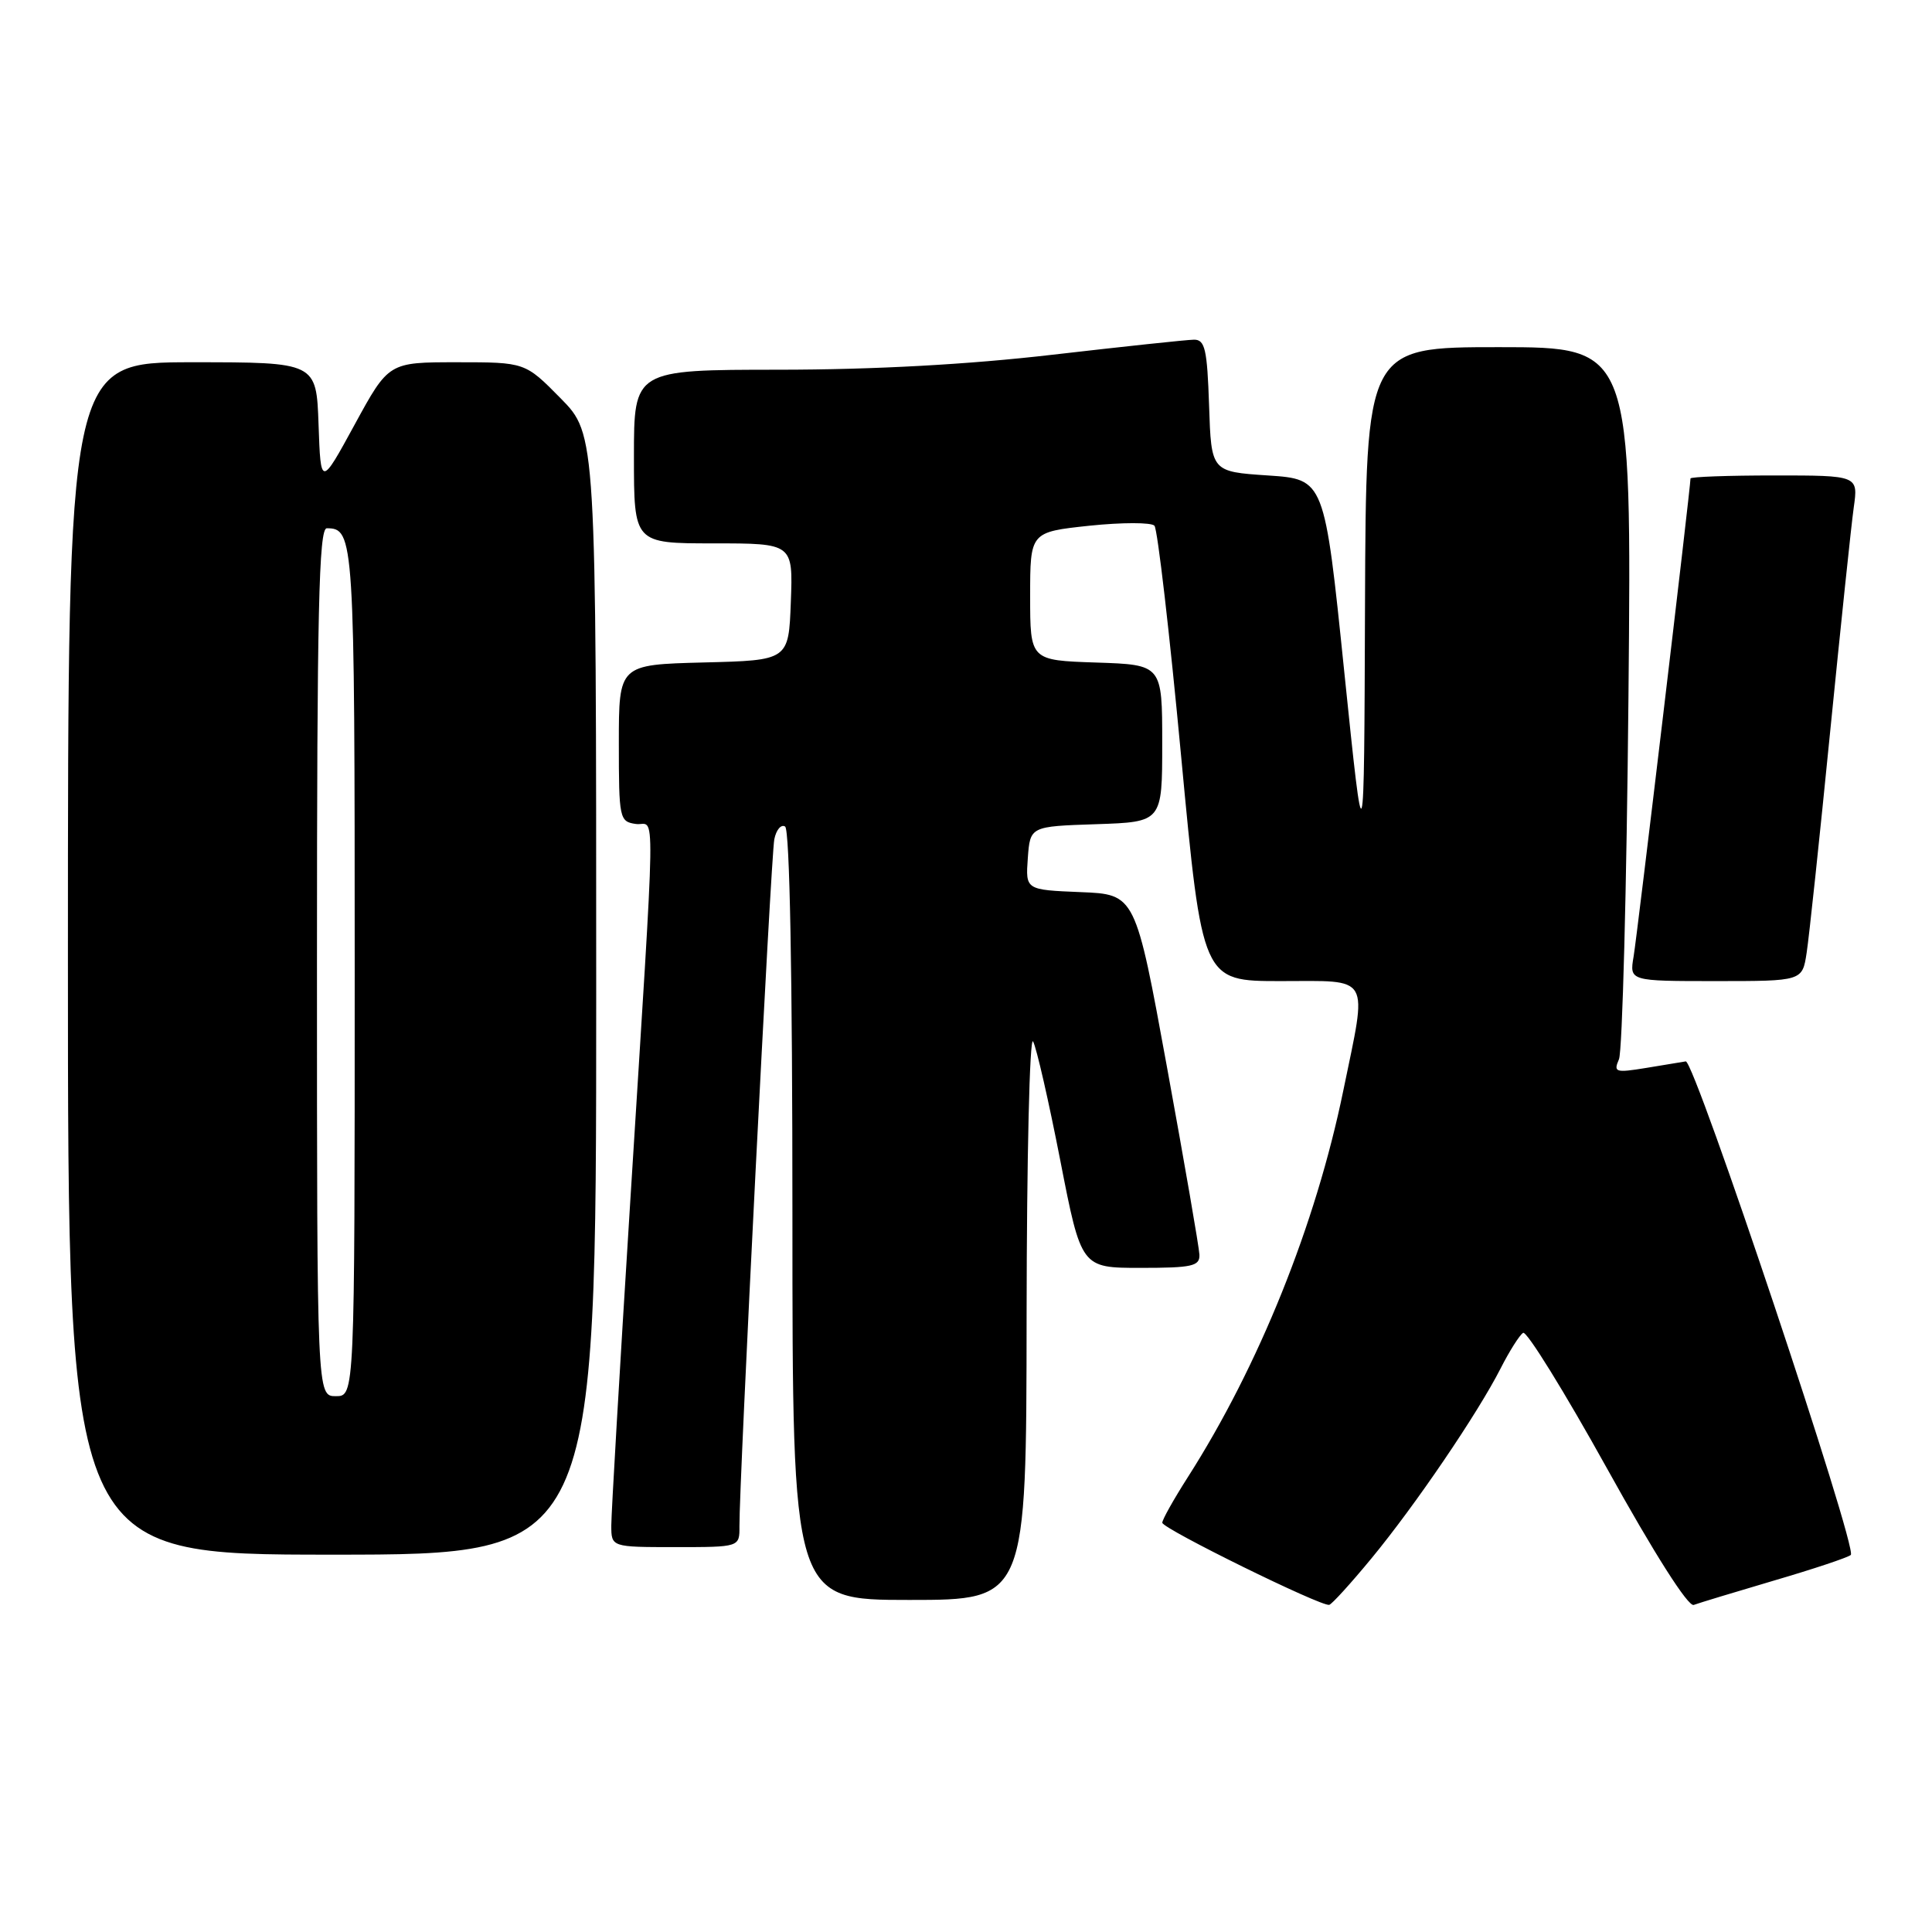 <?xml version="1.0" encoding="UTF-8" standalone="no"?>
<!DOCTYPE svg PUBLIC "-//W3C//DTD SVG 1.1//EN" "http://www.w3.org/Graphics/SVG/1.1/DTD/svg11.dtd" >
<svg xmlns="http://www.w3.org/2000/svg" xmlns:xlink="http://www.w3.org/1999/xlink" version="1.1" viewBox="0 0 256 256">
 <g >
 <path fill="currentColor"
d=" M 181.72 206.50 C 187.51 199.49 195.80 187.29 198.84 181.32 C 200.01 179.02 201.35 176.90 201.82 176.61 C 202.29 176.32 207.30 184.42 212.95 194.60 C 219.20 205.87 223.70 212.95 224.43 212.66 C 225.10 212.41 229.89 210.96 235.07 209.43 C 240.26 207.91 244.83 206.39 245.24 206.04 C 246.19 205.24 224.53 140.45 223.37 140.64 C 222.89 140.72 220.52 141.11 218.10 141.51 C 214.05 142.17 213.77 142.08 214.52 140.36 C 214.97 139.34 215.54 117.69 215.78 92.25 C 216.21 46.00 216.21 46.00 198.61 46.00 C 181.00 46.00 181.00 46.00 180.87 80.25 C 180.75 114.50 180.75 114.50 178.12 89.00 C 175.50 63.50 175.50 63.50 168.00 63.00 C 160.50 62.50 160.50 62.50 160.21 53.75 C 159.96 46.27 159.67 45.00 158.21 45.01 C 157.27 45.02 148.85 45.92 139.50 47.00 C 128.32 48.30 115.91 48.98 103.25 48.99 C 84.00 49.00 84.00 49.00 84.00 60.50 C 84.00 72.00 84.00 72.00 94.54 72.00 C 105.08 72.00 105.08 72.00 104.79 79.75 C 104.50 87.50 104.50 87.50 93.25 87.78 C 82.00 88.07 82.00 88.07 82.00 98.46 C 82.00 108.48 82.08 108.87 84.25 109.18 C 86.89 109.56 86.98 103.76 83.47 159.87 C 82.11 181.52 81.00 200.53 81.00 202.12 C 81.00 205.00 81.00 205.00 89.50 205.00 C 98.00 205.00 98.00 205.00 97.98 202.25 C 97.93 196.69 102.15 113.43 102.60 111.21 C 102.85 109.95 103.50 109.19 104.03 109.52 C 104.64 109.89 105.00 129.20 105.00 161.06 C 105.00 212.00 105.00 212.00 120.50 212.00 C 136.00 212.00 136.00 212.00 136.03 174.25 C 136.05 153.49 136.43 137.18 136.89 138.00 C 137.34 138.82 138.96 145.91 140.49 153.75 C 143.27 168.00 143.27 168.00 151.13 168.00 C 157.99 168.00 158.99 167.77 158.93 166.25 C 158.89 165.29 156.96 154.15 154.65 141.50 C 150.45 118.50 150.45 118.50 143.17 118.21 C 135.89 117.91 135.89 117.91 136.19 113.71 C 136.50 109.50 136.50 109.50 145.25 109.21 C 154.00 108.92 154.00 108.92 154.00 98.50 C 154.00 88.08 154.00 88.08 145.25 87.79 C 136.50 87.50 136.50 87.50 136.50 79.00 C 136.50 70.50 136.50 70.50 144.36 69.66 C 148.69 69.21 152.56 69.21 152.97 69.66 C 153.38 70.12 154.98 83.89 156.51 100.25 C 159.31 130.00 159.31 130.00 169.66 130.00 C 181.82 130.00 181.20 128.93 178.00 144.48 C 174.35 162.26 166.81 181.00 157.37 195.77 C 155.52 198.67 154.00 201.37 154.01 201.77 C 154.02 202.55 175.07 212.91 176.13 212.65 C 176.48 212.57 179.00 209.80 181.72 206.50 Z  M 79.00 131.78 C 79.00 57.57 79.00 57.57 74.29 52.78 C 69.58 48.00 69.58 48.00 60.54 48.00 C 51.50 48.00 51.50 48.00 47.00 56.25 C 42.50 64.50 42.50 64.50 42.21 56.25 C 41.92 48.00 41.92 48.00 25.46 48.00 C 9.00 48.00 9.00 48.00 9.00 127.00 C 9.00 206.00 9.00 206.00 44.00 206.00 C 79.00 206.00 79.00 206.00 79.00 131.78 Z  M 239.39 126.25 C 239.71 124.19 241.11 111.03 242.50 97.00 C 243.90 82.97 245.30 69.59 245.63 67.25 C 246.23 63.00 246.23 63.00 235.11 63.00 C 229.00 63.00 224.00 63.18 224.00 63.40 C 224.00 64.60 216.93 124.02 216.46 126.75 C 215.91 130.00 215.91 130.00 227.37 130.00 C 238.82 130.00 238.82 130.00 239.39 126.25 Z  M 42.00 127.50 C 42.00 80.99 42.25 70.00 43.30 70.00 C 46.93 70.00 47.00 71.19 47.00 128.70 C 47.00 185.00 47.00 185.00 44.50 185.00 C 42.00 185.00 42.00 185.00 42.00 127.50 Z "/>
</g>
</svg>